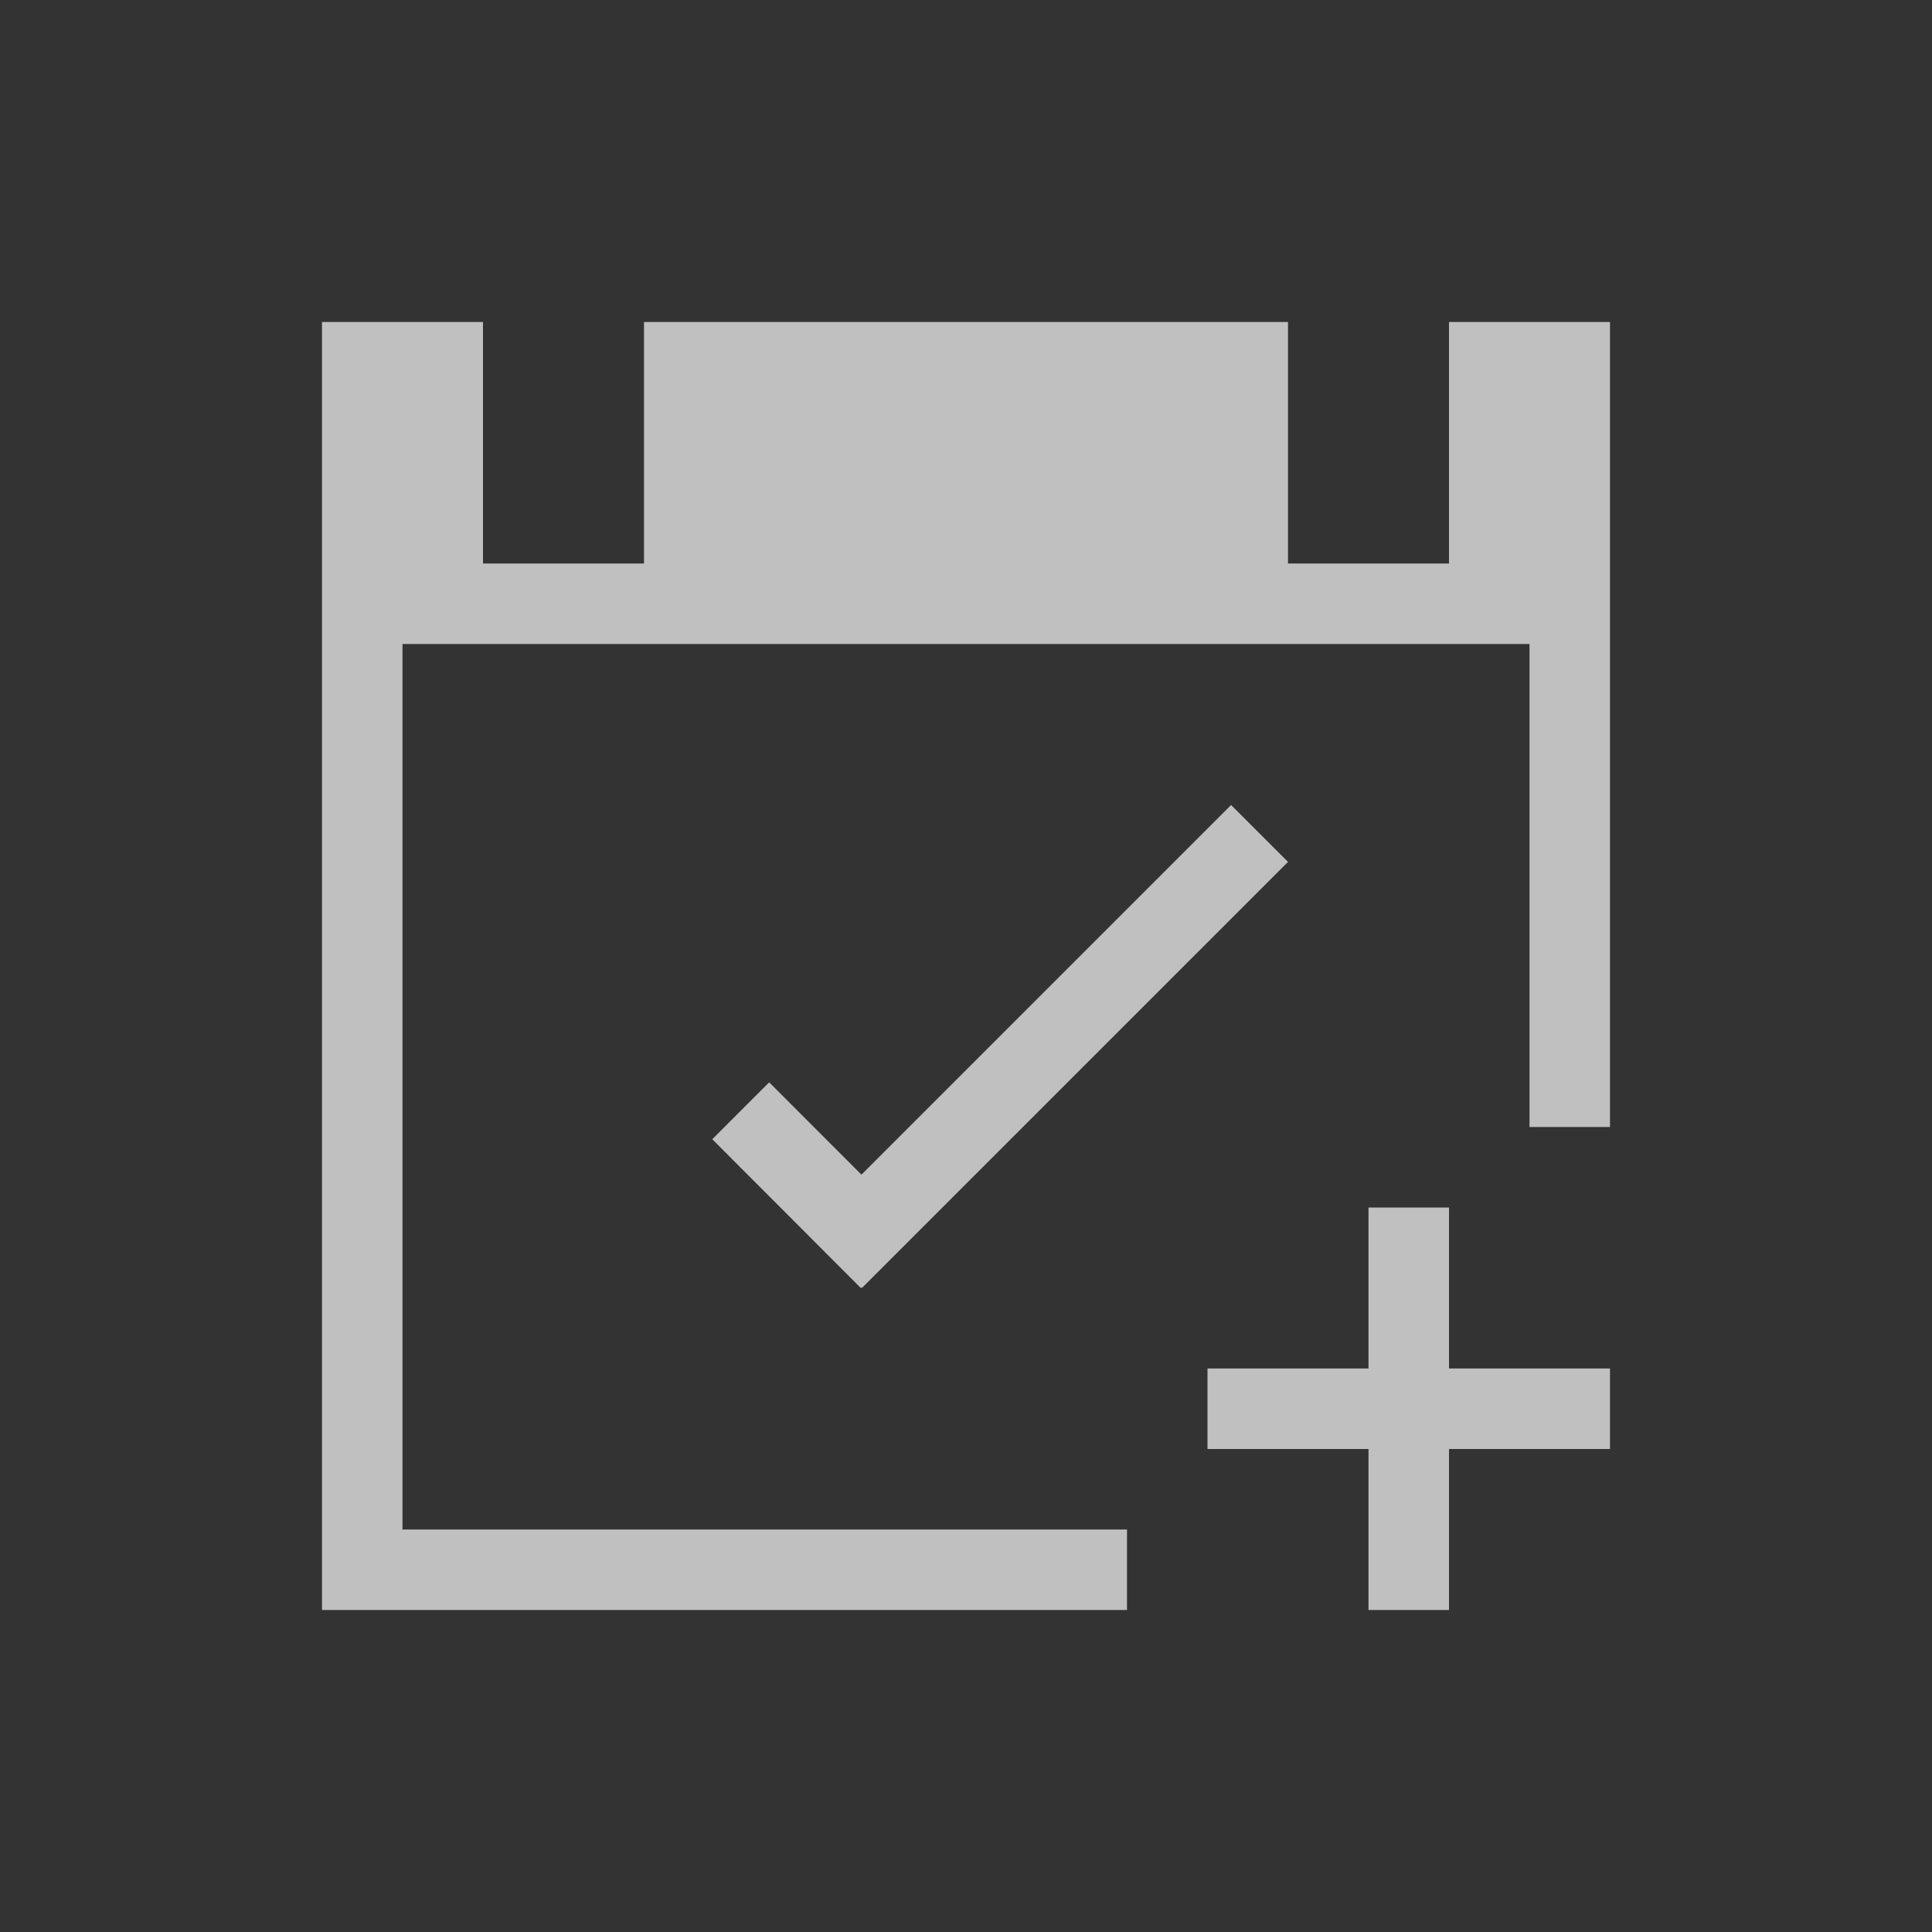 <svg xmlns="http://www.w3.org/2000/svg" viewBox="0 0 24 24">
    <rect x="0" y="0" width="24" height="24" fill="#333333" stroke="none"/>
    <path d="M4 4v16h10v-1H5V8h14v6h1V4h-2v3h-2V4H8v3H6V4H4zm11.293 6-4.592 4.592-1.146-1.147-.707.707L10.693 16l.006-.008.008.008L16 10.707 15.293 10zM17 15v2h-2v1h2v2h1v-2h2v-1h-2v-2h-1z" style="fill:currentColor;fill-opacity:1;stroke:none;color:#fdfdfd;opacity:.7"/>
</svg>
